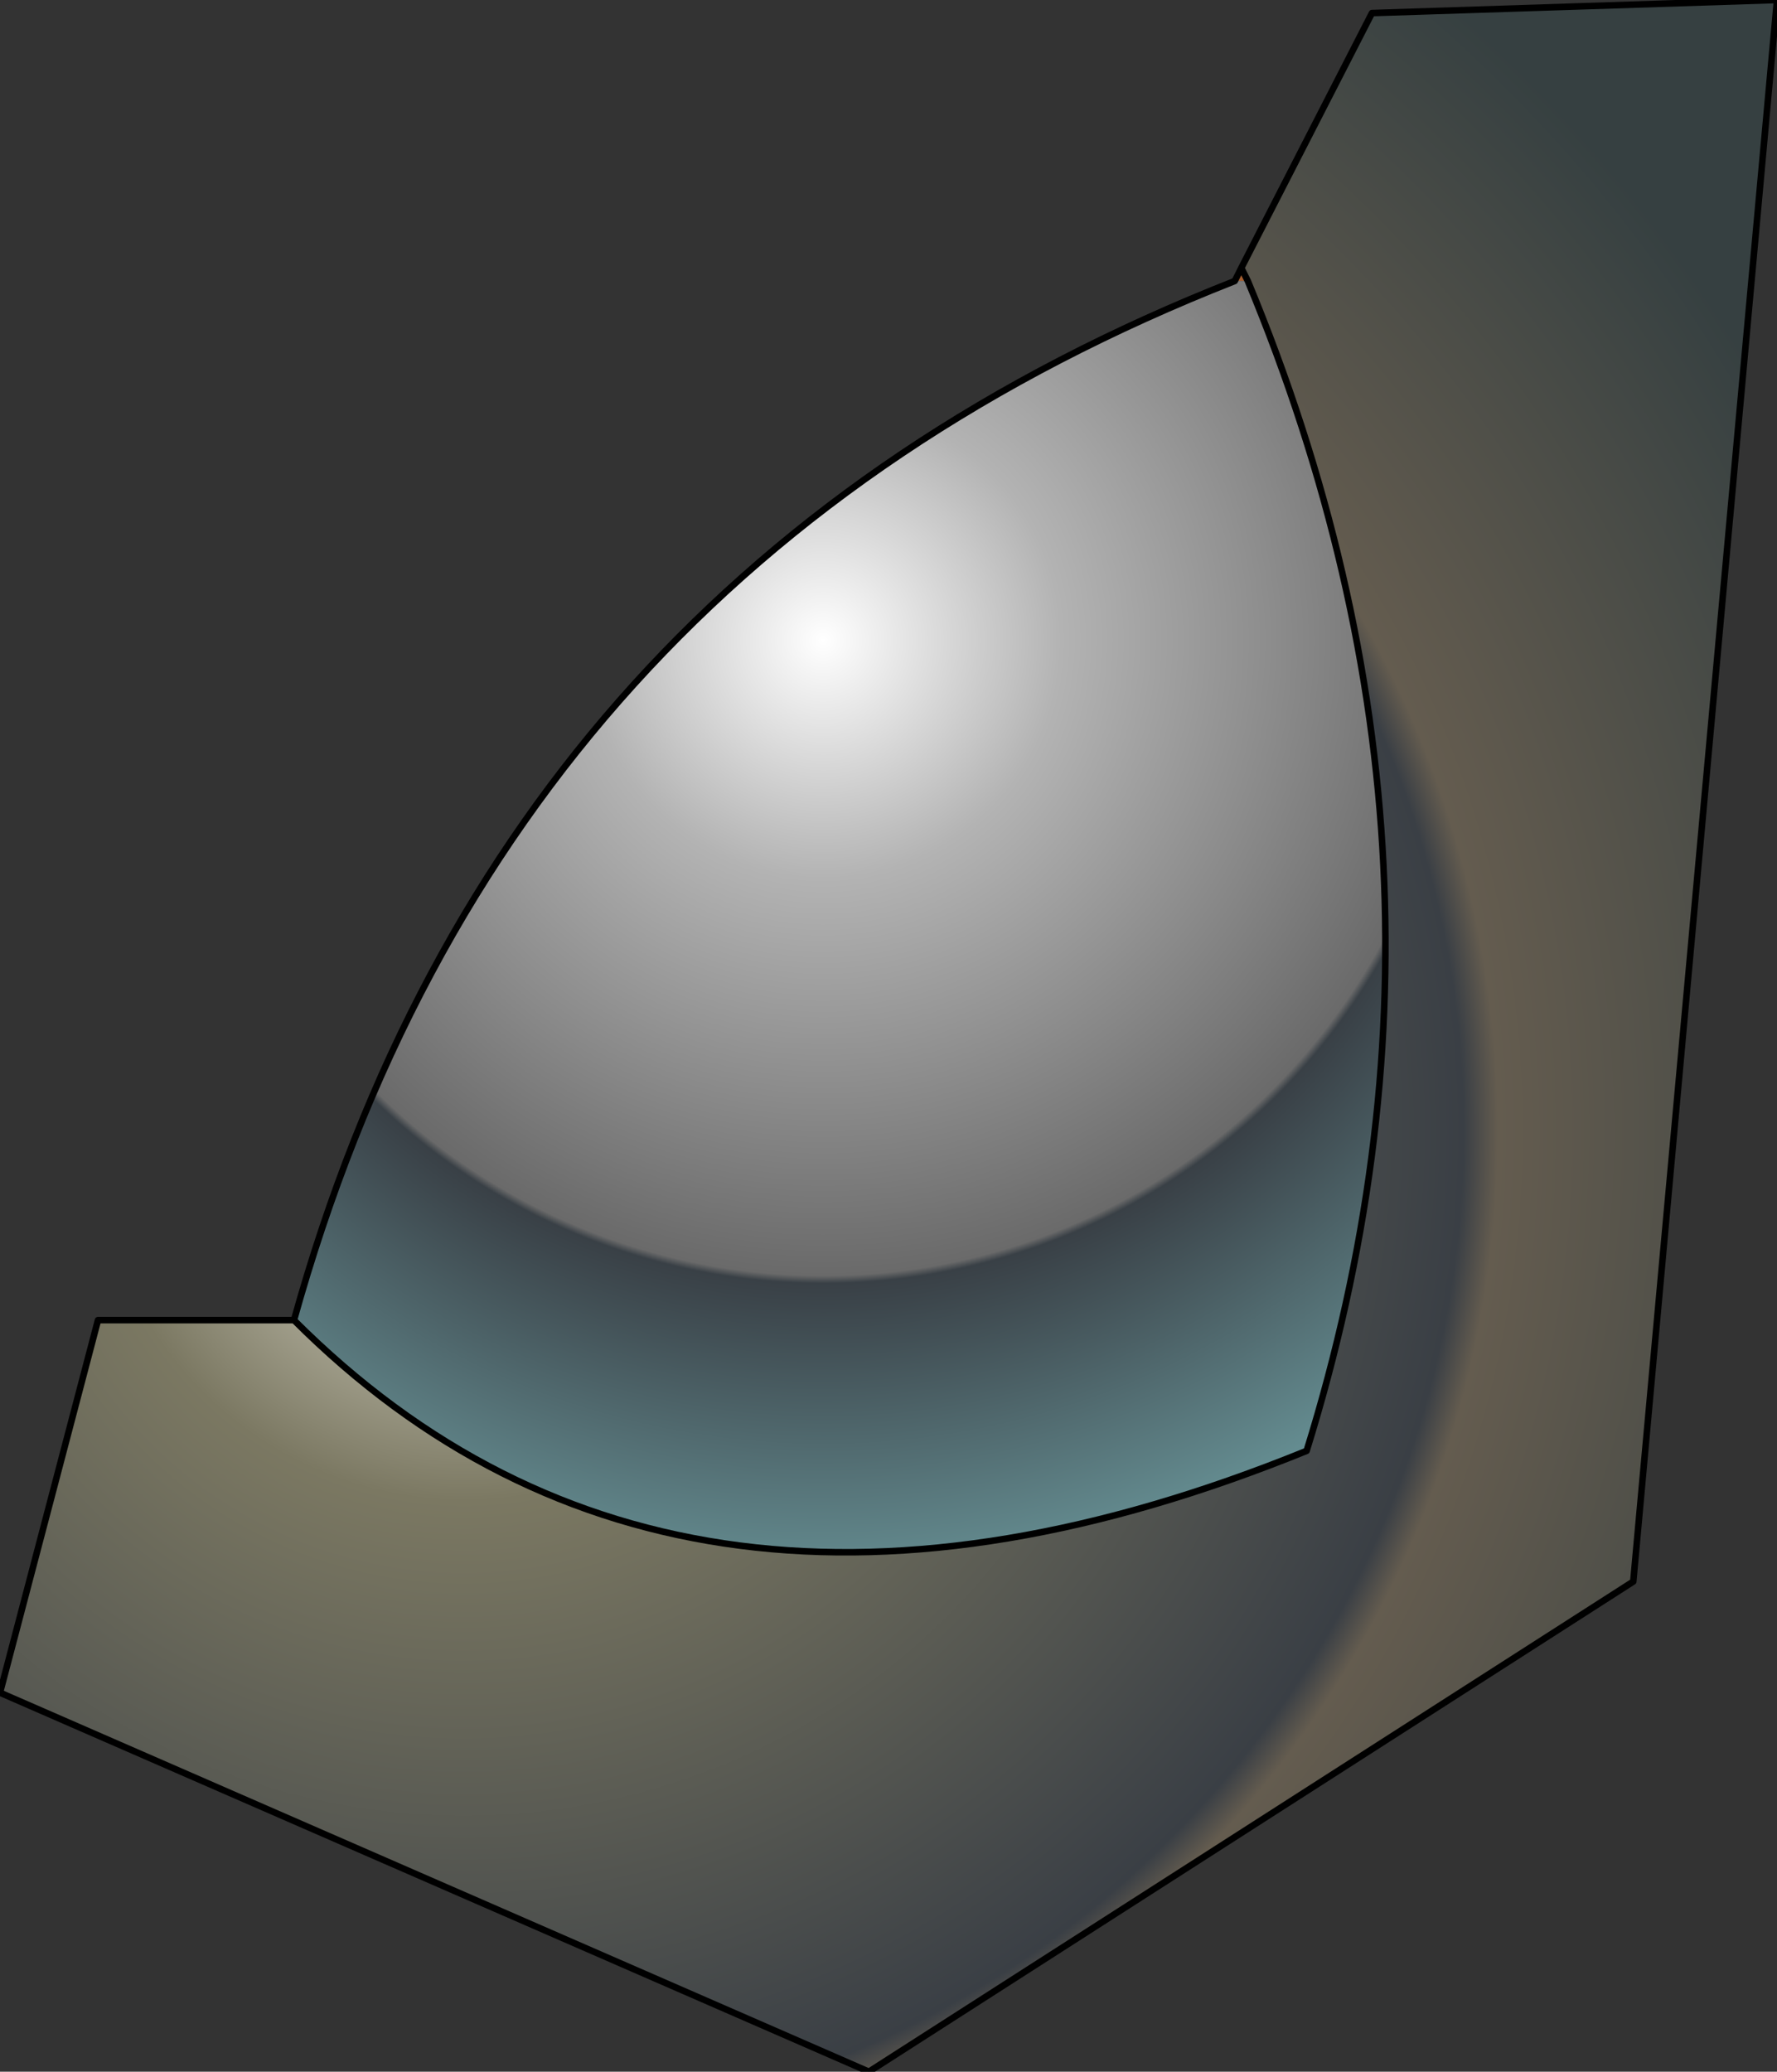 <?xml version="1.0" encoding="UTF-8" standalone="no"?>
<svg xmlns:ffdec="https://www.free-decompiler.com/flash" xmlns:xlink="http://www.w3.org/1999/xlink" ffdec:objectType="frame" height="31.7px" width="27.2px" xmlns="http://www.w3.org/2000/svg">
  <rect width="100%" height="100%" fill="#333333" stroke="none"/>
  <g transform="matrix(2.0, 0.0, 0.0, 2.0, 16.6, 23.5)">
    <use ffdec:characterId="658" height="15.85" transform="matrix(1.0, 0.0, 0.0, 1.0, -8.3, -11.75)" width="13.6" xlink:href="#shape0"/>
  </g>
  <defs>
    <g id="shape0" transform="matrix(1.0, 0.0, 0.0, 1.0, 8.3, 11.75)">
      <path d="M1.2 -9.7 L1.25 -9.6 1.15 -9.6 1.2 -9.7" fill="url(#gradient0)" fill-rule="evenodd" stroke="none"/>
      <path d="M1.25 -9.6 L1.2 -9.7 2.2 -11.65 5.3 -11.75 4.2 0.35 -1.65 4.1 -8.3 1.2 -7.55 -1.65 -6.05 -1.65 Q-3.1 1.3 1.7 -0.65 3.1 -5.15 1.25 -9.6" fill="url(#gradient1)" fill-rule="evenodd" stroke="none"/>
      <path d="M1.25 -9.6 Q3.1 -5.15 1.7 -0.65 -3.1 1.3 -6.05 -1.65 -4.45 -7.4 1.15 -9.6 L1.25 -9.6" fill="url(#gradient2)" fill-rule="evenodd" stroke="none"/>
      <path d="M1.2 -9.7 L1.25 -9.6 Q3.1 -5.15 1.7 -0.65 -3.1 1.3 -6.05 -1.65 L-7.55 -1.65 -8.3 1.2 -1.65 4.1 4.2 0.35 5.3 -11.75 2.2 -11.65 1.2 -9.7 1.15 -9.6 Q-4.45 -7.4 -6.05 -1.65" fill="none" stroke="#000000" stroke-linecap="round" stroke-linejoin="round" stroke-width="0.05"/>
    </g>
    <radialGradient cx="0" cy="0" gradientTransform="matrix(0.014, 0.0, 0.0, 0.014, -4.75, -3.1)" gradientUnits="userSpaceOnUse" id="gradient0" r="819.2" spreadMethod="pad">
      <stop offset="0.0" stop-color="#c7c5b8"/>
      <stop offset="0.247" stop-color="#bf7748"/>
      <stop offset="0.667" stop-color="#683f17"/>
      <stop offset="0.714" stop-color="#ba6934"/>
      <stop offset="1.0" stop-color="#523625"/>
    </radialGradient>
    <radialGradient cx="0" cy="0" gradientTransform="matrix(0.014, 0.0, 0.0, 0.014, -4.75, -3.1)" gradientUnits="userSpaceOnUse" id="gradient1" r="819.2" spreadMethod="pad">
      <stop offset="0.0" stop-color="#f1efe2"/>
      <stop offset="0.247" stop-color="#7b7862"/>
      <stop offset="0.667" stop-color="#3a3f45"/>
      <stop offset="0.69" stop-color="#645c4f"/>
      <stop offset="1.0" stop-color="#364041"/>
    </radialGradient>
    <radialGradient cx="0" cy="0" gradientTransform="matrix(0.009, 0.0, 0.0, 0.009, -2.0, -6.85)" gradientUnits="userSpaceOnUse" id="gradient2" r="819.2" spreadMethod="pad">
      <stop offset="0.0" stop-color="#ffffff"/>
      <stop offset="0.247" stop-color="#b3b3b3"/>
      <stop offset="0.659" stop-color="#6a6a6a"/>
      <stop offset="0.667" stop-color="#394046"/>
      <stop offset="1.0" stop-color="#689397"/>
    </radialGradient>
  </defs>
</svg>

